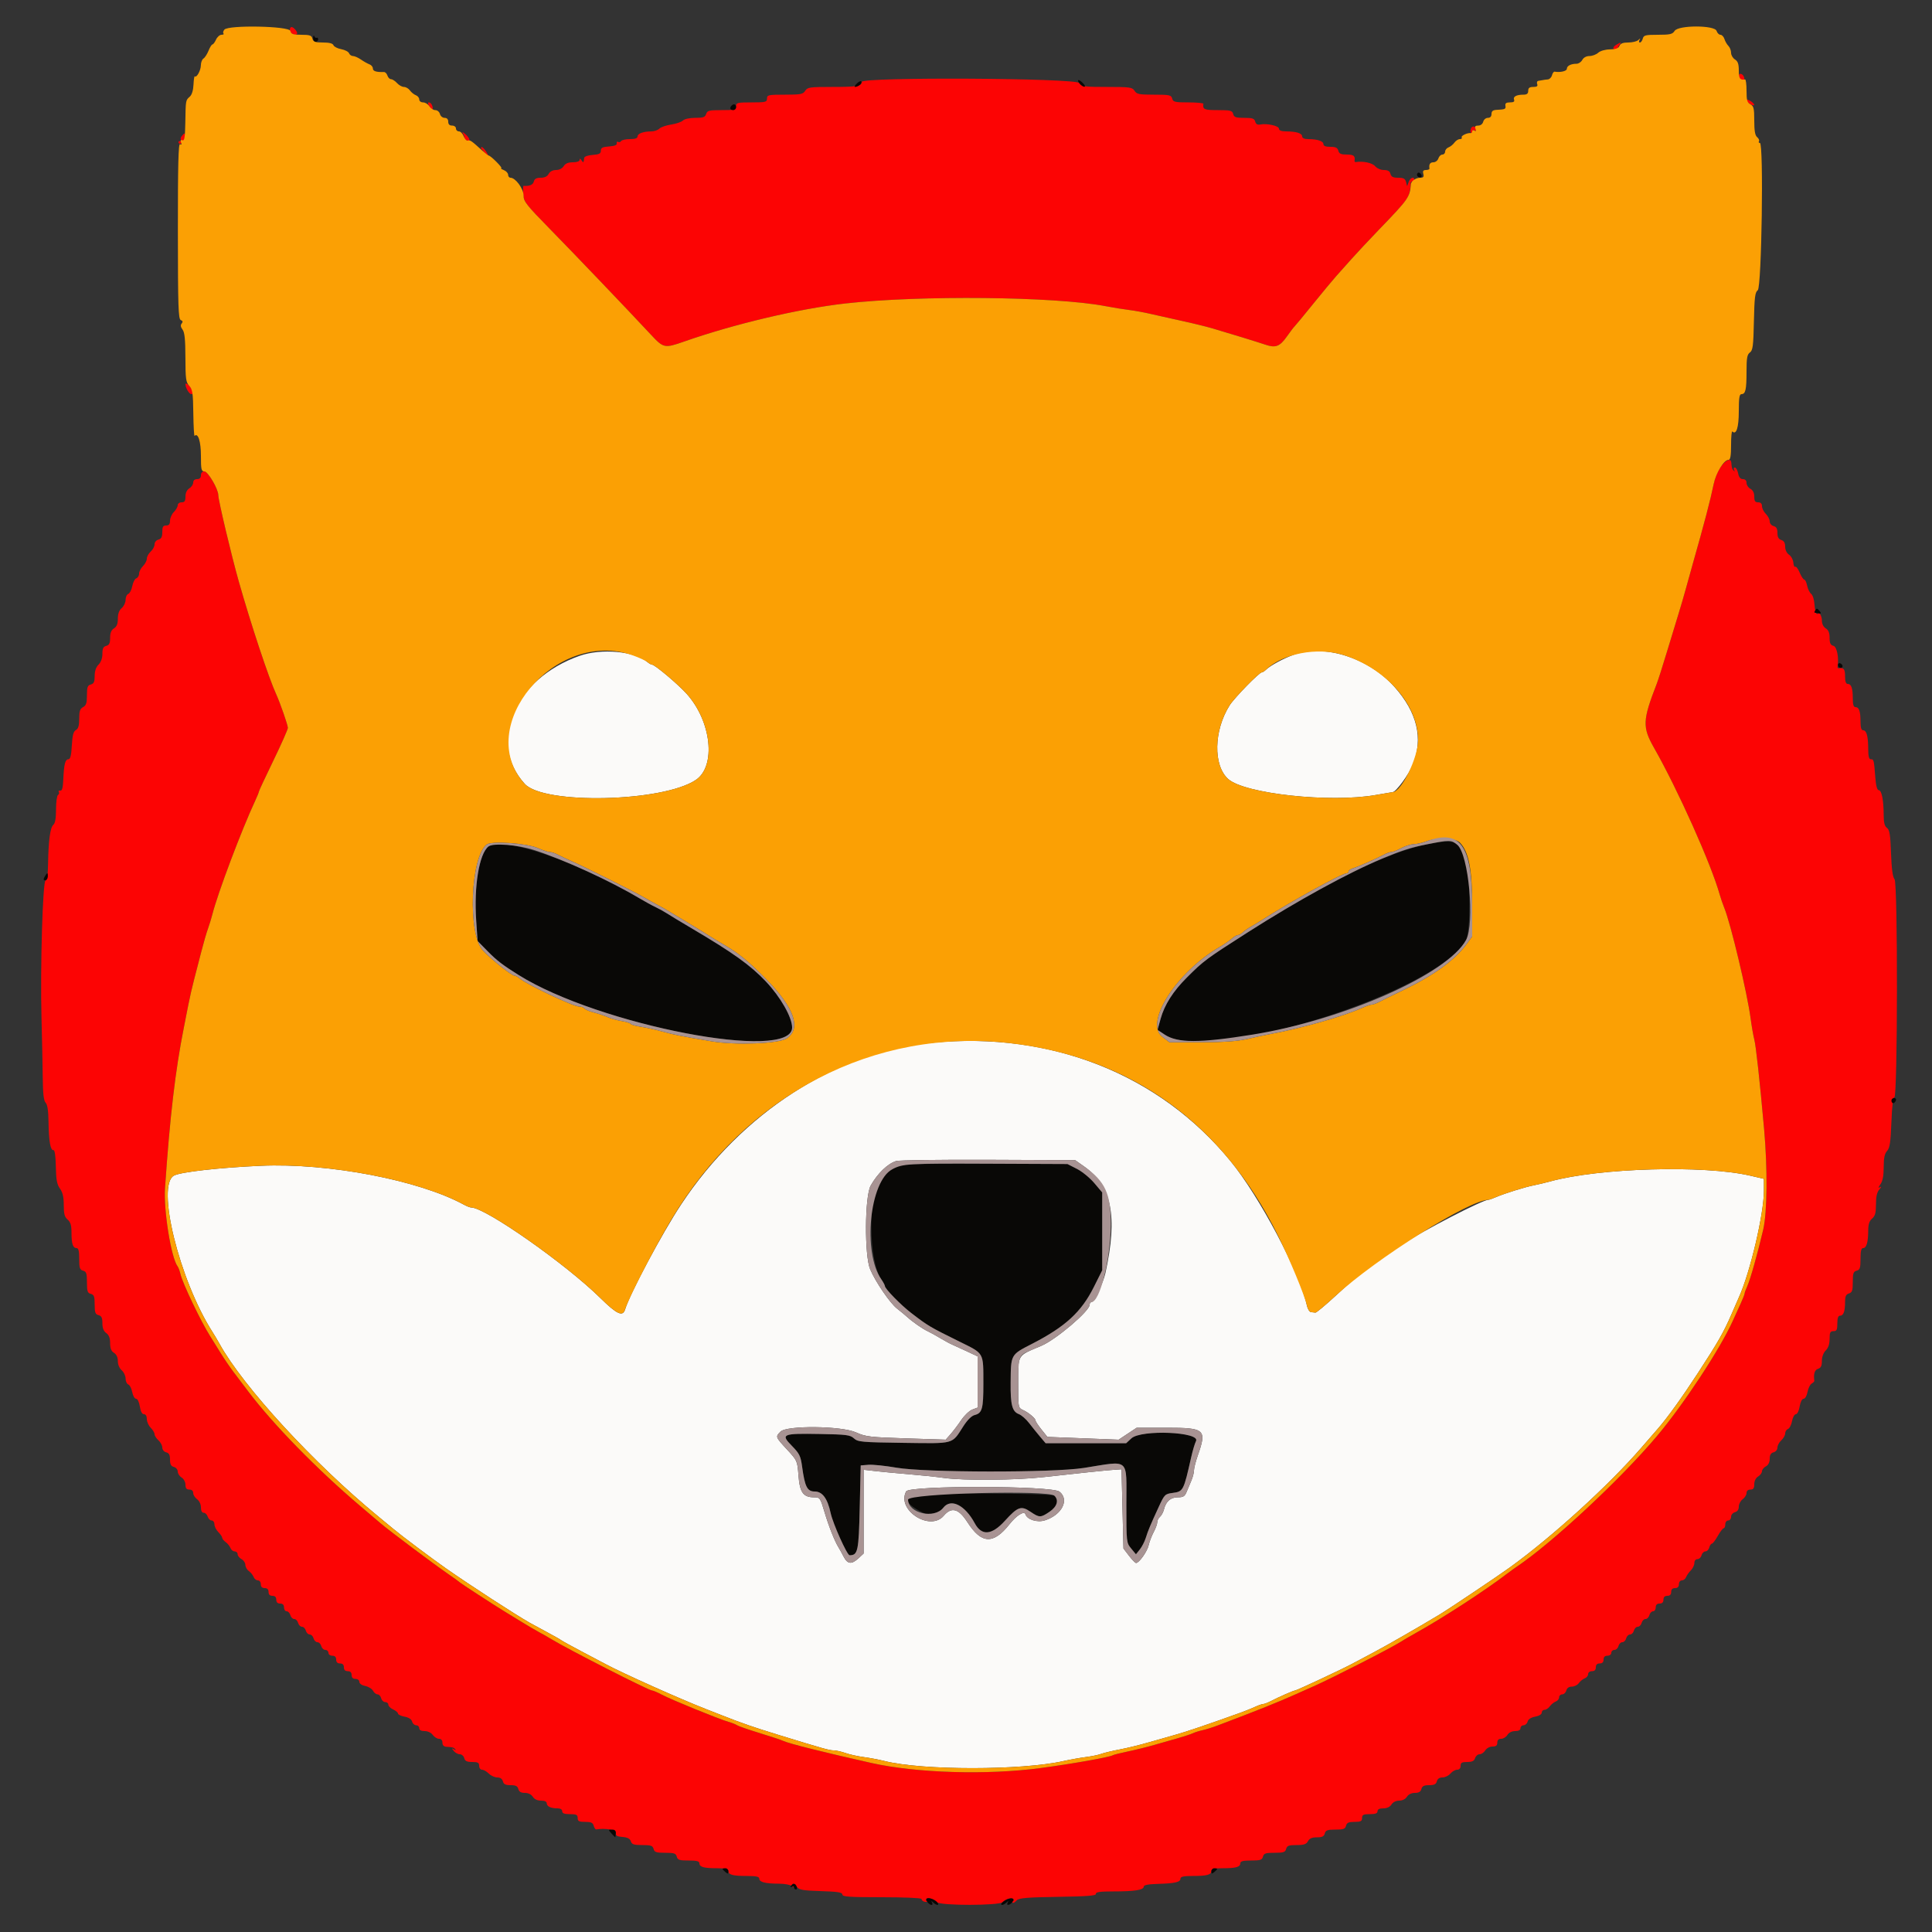 <svg id="svg" version="1.1" xmlns="http://www.w3.org/2000/svg" xmlns:xlink="http://www.w3.org/1999/xlink" width="400" height="400" viewBox="0, 0, 400,400"><rect x="0" y="0" width="400" height="400" fill="#333333" stroke="none"/><g id="svgg"><path id="path0" d="M60.000 6.213 C 60.000 6.857,61.065 7.469,61.474 7.059 C 61.759 6.774,60.855 5.600,60.351 5.600 C 60.158 5.600,60.000 5.876,60.000 6.213 M334.700 9.232 C 333.842 9.732,333.790 10.267,334.600 10.267 C 334.930 10.267,335.112 10.178,335.003 10.070 C 334.895 9.962,335.007 9.632,335.252 9.337 C 335.779 8.703,335.650 8.678,334.700 9.232 M360.000 15.724 C 360.000 16.049,360.283 16.423,360.629 16.556 C 361.068 16.724,361.219 16.596,361.129 16.132 C 360.965 15.285,360.000 14.937,360.000 15.724 M178.400 16.957 C 178.400 17.842,177.455 18.000,172.171 18.000 C 167.640 18.000,167.163 18.070,166.707 18.800 C 166.266 19.506,165.774 19.600,162.504 19.600 C 159.067 19.600,158.800 19.658,158.800 20.400 C 158.800 21.133,158.533 21.200,155.600 21.200 C 152.667 21.200,152.400 21.267,152.400 22.000 C 152.400 22.728,152.133 22.800,149.427 22.800 C 146.805 22.800,146.424 22.895,146.200 23.600 C 145.991 24.260,145.595 24.400,143.944 24.400 C 142.777 24.400,141.713 24.630,141.391 24.952 C 141.088 25.255,139.993 25.630,138.957 25.785 C 137.922 25.941,136.820 26.323,136.509 26.634 C 136.198 26.945,135.461 27.202,134.871 27.205 C 133.185 27.214,132.000 27.644,132.000 28.247 C 132.000 28.624,131.499 28.800,130.424 28.800 C 129.557 28.800,128.734 28.983,128.596 29.207 C 128.458 29.430,128.173 29.507,127.962 29.377 C 127.752 29.247,127.630 29.379,127.690 29.670 C 127.765 30.030,127.254 30.239,126.100 30.323 C 124.745 30.421,124.400 30.599,124.400 31.200 C 124.400 31.801,124.055 31.979,122.700 32.077 C 121.708 32.149,120.979 32.408,120.950 32.700 C 120.848 33.723,120.779 33.786,120.400 33.200 C 120.142 32.800,120.010 32.767,120.006 33.100 C 120.002 33.403,119.451 33.600,118.603 33.600 C 117.640 33.600,117.052 33.848,116.707 34.400 C 116.406 34.882,115.774 35.200,115.118 35.200 C 114.438 35.200,113.867 35.501,113.600 36.000 C 113.315 36.532,112.762 36.800,111.948 36.800 C 111.062 36.800,110.668 37.020,110.516 37.600 C 110.340 38.272,109.630 38.567,108.400 38.481 C 108.290 38.473,108.261 39.245,108.337 40.196 C 108.466 41.812,108.817 42.274,113.737 47.289 C 118.695 52.343,130.091 64.265,134.736 69.258 C 137.380 72.100,137.568 72.140,141.637 70.715 C 152.025 67.079,165.435 63.911,175.000 62.833 C 190.393 61.099,218.373 61.379,228.800 63.372 C 230.450 63.687,232.700 64.053,233.800 64.184 C 234.900 64.316,236.880 64.678,238.200 64.988 C 239.520 65.299,242.400 65.942,244.600 66.418 C 246.800 66.893,249.680 67.598,251.000 67.984 C 254.506 69.010,260.386 70.818,262.000 71.367 C 264.095 72.079,264.959 71.750,266.427 69.679 C 267.159 68.646,267.869 67.710,268.005 67.600 C 268.140 67.490,269.851 65.420,271.808 63.000 C 273.764 60.580,275.930 57.970,276.621 57.200 C 277.312 56.430,278.758 54.810,279.834 53.600 C 280.911 52.390,283.438 49.690,285.450 47.600 C 291.053 41.781,291.575 41.132,291.879 39.613 C 292.035 38.836,292.126 38.065,292.081 37.900 C 292.036 37.735,292.180 37.600,292.400 37.600 C 292.620 37.600,292.800 37.420,292.800 37.200 C 292.800 36.456,291.976 36.794,291.652 37.671 L 291.330 38.541 291.103 37.671 C 290.924 36.987,290.576 36.800,289.484 36.800 C 288.430 36.800,288.043 36.606,287.884 36.000 C 287.736 35.434,287.338 35.200,286.526 35.200 C 285.873 35.200,285.083 34.855,284.693 34.400 C 284.106 33.714,282.216 33.313,280.700 33.553 C 280.535 33.579,280.421 33.465,280.447 33.300 C 280.609 32.274,280.273 32.000,278.847 32.000 C 277.630 32.000,277.248 31.827,277.084 31.200 C 276.924 30.587,276.538 30.400,275.437 30.400 C 274.480 30.400,274.000 30.215,274.000 29.847 C 274.000 29.216,272.800 28.813,270.900 28.805 C 270.062 28.802,269.600 28.603,269.600 28.247 C 269.600 27.595,268.389 27.213,266.300 27.205 C 265.298 27.202,264.800 27.018,264.800 26.651 C 264.800 26.058,262.337 25.504,260.917 25.777 C 260.341 25.888,260.014 25.697,259.876 25.170 C 259.710 24.535,259.311 24.400,257.600 24.400 C 255.862 24.400,255.491 24.270,255.316 23.600 C 255.131 22.891,254.770 22.800,252.153 22.800 C 249.316 22.800,248.971 22.650,249.153 21.500 C 249.179 21.335,247.781 21.200,246.047 21.200 C 243.230 21.200,242.871 21.115,242.684 20.400 C 242.495 19.676,242.138 19.600,238.934 19.600 C 235.826 19.600,235.331 19.502,234.893 18.800 C 234.435 18.067,233.960 18.000,229.200 18.000 C 224.440 18.000,223.965 17.933,223.507 17.200 C 222.853 16.152,178.400 15.913,178.400 16.957 M361.600 20.783 C 361.600 20.997,361.960 21.365,362.400 21.600 C 362.840 21.835,363.200 21.885,363.200 21.710 C 363.200 21.535,362.840 21.168,362.400 20.893 C 361.957 20.616,361.600 20.567,361.600 20.783 M88.881 21.982 C 89.433 22.866,89.822 22.755,89.462 21.817 C 89.332 21.478,89.038 21.200,88.809 21.200 C 88.546 21.200,88.572 21.487,88.881 21.982 M304.548 26.592 C 304.412 26.945,304.413 27.347,304.551 27.484 C 304.688 27.621,304.800 27.513,304.800 27.243 C 304.800 26.973,304.980 26.864,305.200 27.000 C 305.420 27.136,305.600 27.067,305.600 26.847 C 305.600 26.128,304.800 25.934,304.548 26.592 M95.825 27.600 C 96.025 27.930,96.191 28.365,96.194 28.567 C 96.197 28.768,96.425 29.008,96.700 29.100 C 97.493 29.364,97.281 28.595,96.331 27.762 C 95.805 27.300,95.605 27.236,95.825 27.600 M37.652 28.137 C 37.407 28.432,37.325 28.792,37.470 28.937 C 37.615 29.082,37.513 29.200,37.243 29.200 C 36.973 29.200,36.865 29.381,37.002 29.603 C 37.341 30.151,38.267 29.193,38.267 28.295 C 38.267 27.459,38.224 27.448,37.652 28.137 M99.600 30.593 C 99.600 30.725,99.982 31.231,100.449 31.717 L 101.299 32.600 100.847 31.722 C 100.400 30.854,99.600 30.129,99.600 30.593 M38.400 79.551 C 38.400 80.297,39.172 81.600,39.614 81.600 C 40.245 81.600,40.055 80.826,39.200 79.908 C 38.748 79.423,38.400 79.268,38.400 79.551 M356.344 96.523 C 355.730 97.293,355.084 98.840,354.799 100.223 C 354.108 103.577,352.899 108.181,350.395 117.000 C 350.145 117.880,349.571 119.950,349.119 121.600 C 348.667 123.250,347.959 125.680,347.546 127.000 C 347.133 128.320,346.063 131.830,345.169 134.800 C 344.275 137.770,343.298 140.830,342.999 141.600 C 340.066 149.152,340.011 150.540,342.467 154.860 C 347.407 163.549,354.291 178.935,356.043 185.200 C 356.258 185.970,356.692 187.230,357.007 188.000 C 358.322 191.219,361.752 205.614,362.438 210.800 C 362.657 212.450,363.001 214.430,363.204 215.200 C 363.549 216.510,364.323 223.577,365.241 233.800 C 365.973 241.943,365.890 251.017,365.051 254.600 C 363.893 259.547,362.395 264.869,361.768 266.260 C 361.456 266.954,361.200 267.654,361.200 267.817 C 361.200 267.979,360.840 268.897,360.400 269.856 C 359.960 270.815,359.214 272.455,358.742 273.500 C 356.112 279.328,348.628 290.696,343.071 297.306 C 335.576 306.221,321.407 319.418,313.983 324.400 C 313.491 324.730,312.619 325.360,312.044 325.800 C 307.459 329.312,298.664 335.023,293.048 338.135 C 291.922 338.759,290.550 339.562,290.000 339.919 C 288.082 341.165,275.816 347.427,271.900 349.159 C 270.855 349.622,269.235 350.342,268.300 350.760 C 264.432 352.488,260.681 353.989,252.200 357.204 C 251.100 357.621,249.660 358.075,249.000 358.212 C 248.340 358.350,247.440 358.630,247.000 358.836 C 246.560 359.041,245.210 359.490,244.000 359.833 C 242.790 360.177,240.540 360.820,239.000 361.263 C 237.460 361.705,234.970 362.321,233.466 362.631 C 231.962 362.942,230.576 363.291,230.386 363.409 C 229.742 363.807,221.827 365.208,215.400 366.062 C 204.310 367.536,189.735 367.095,180.400 365.003 C 170.581 362.802,163.354 360.994,162.200 360.450 C 161.760 360.242,159.510 359.494,157.200 358.787 C 154.890 358.079,152.820 357.361,152.600 357.192 C 152.380 357.022,151.570 356.703,150.800 356.482 C 148.813 355.913,138.888 351.863,136.997 350.849 C 136.125 350.382,135.229 350.000,135.005 350.000 C 134.337 350.000,117.742 341.544,114.200 339.398 C 113.320 338.865,112.150 338.197,111.600 337.914 C 111.050 337.630,109.340 336.624,107.800 335.678 C 106.260 334.733,104.644 333.743,104.210 333.479 C 102.364 332.359,95.383 327.818,95.200 327.618 C 95.090 327.498,94.100 326.780,93.000 326.023 C 89.727 323.769,80.591 316.922,78.698 315.303 C 77.731 314.477,75.877 312.900,74.578 311.800 C 65.740 304.312,56.596 294.958,51.399 288.085 C 50.520 286.922,49.158 285.122,48.373 284.085 C 47.588 283.048,46.418 281.334,45.773 280.274 C 45.128 279.215,44.119 277.595,43.532 276.674 C 41.615 273.671,37.819 265.741,37.368 263.800 C 37.215 263.140,36.950 262.420,36.779 262.200 C 35.449 260.485,33.851 250.585,34.163 246.000 C 35.169 231.260,36.299 221.621,38.055 212.800 C 38.296 211.590,38.720 209.430,38.998 208.000 C 39.276 206.570,39.812 204.230,40.188 202.800 C 40.565 201.370,41.240 198.760,41.688 197.000 C 42.137 195.240,42.750 193.122,43.051 192.293 C 43.353 191.464,43.767 190.114,43.973 189.293 C 45.048 185.001,50.026 171.800,52.840 165.774 C 53.258 164.879,53.600 164.034,53.600 163.896 C 53.600 163.757,54.950 160.864,56.600 157.465 C 58.250 154.067,59.600 151.018,59.600 150.691 C 59.600 150.128,58.007 145.535,57.210 143.800 C 55.657 140.419,51.973 129.320,49.442 120.400 C 47.914 115.012,45.200 103.578,45.200 102.527 C 45.200 101.262,43.057 97.600,42.316 97.600 C 41.867 97.600,41.600 97.898,41.600 98.400 C 41.600 98.933,41.333 99.200,40.800 99.200 C 40.303 99.200,40.000 99.467,40.000 99.904 C 40.000 100.291,39.640 100.832,39.200 101.107 C 38.690 101.426,38.400 102.040,38.400 102.803 C 38.400 103.733,38.222 104.000,37.600 104.000 C 37.156 104.000,36.800 104.267,36.800 104.600 C 36.800 104.930,36.440 105.560,36.000 106.000 C 35.560 106.440,35.200 107.250,35.200 107.800 C 35.200 108.533,34.987 108.800,34.400 108.800 C 33.758 108.800,33.600 109.067,33.600 110.153 C 33.600 111.170,33.401 111.559,32.800 111.716 C 32.347 111.834,32.000 112.262,32.000 112.701 C 32.000 113.127,31.640 113.802,31.200 114.200 C 30.760 114.598,30.400 115.256,30.400 115.662 C 30.400 116.068,30.040 116.760,29.600 117.200 C 29.160 117.640,28.800 118.341,28.800 118.757 C 28.800 119.174,28.540 119.614,28.222 119.736 C 27.904 119.858,27.527 120.585,27.383 121.351 C 27.239 122.118,26.869 122.841,26.561 122.960 C 26.252 123.078,26.000 123.632,26.000 124.191 C 26.000 124.750,25.640 125.516,25.200 125.893 C 24.663 126.353,24.400 127.073,24.400 128.086 C 24.400 129.160,24.170 129.737,23.600 130.093 C 23.038 130.444,22.800 131.026,22.800 132.050 C 22.800 133.170,22.615 133.555,22.000 133.716 C 21.387 133.876,21.200 134.262,21.200 135.363 C 21.200 136.267,20.903 137.097,20.400 137.600 C 19.875 138.125,19.600 138.933,19.600 139.953 C 19.600 141.170,19.427 141.552,18.800 141.716 C 18.133 141.890,18.000 142.262,18.000 143.948 C 18.000 145.562,17.838 146.058,17.200 146.400 C 16.567 146.739,16.400 147.238,16.400 148.794 C 16.400 150.234,16.217 150.863,15.715 151.144 C 15.197 151.434,14.991 152.216,14.870 154.363 C 14.754 156.419,14.559 157.200,14.162 157.200 C 13.499 157.200,13.239 158.233,13.103 161.400 C 13.028 163.142,12.855 163.770,12.470 163.690 C 12.179 163.630,12.047 163.752,12.177 163.962 C 12.307 164.173,12.230 164.458,12.007 164.596 C 11.783 164.734,11.600 166.075,11.600 167.575 C 11.600 169.414,11.419 170.452,11.045 170.763 C 10.395 171.302,10.030 174.012,9.949 178.882 C 9.911 181.198,9.743 182.337,9.446 182.282 C 8.853 182.173,8.311 200.291,8.592 210.800 C 8.707 215.090,8.823 220.660,8.850 223.178 C 8.886 226.477,9.053 227.910,9.450 228.307 C 9.824 228.681,10.015 229.969,10.047 232.329 C 10.101 236.266,10.449 238.238,11.068 238.118 C 11.336 238.066,11.517 239.315,11.559 241.518 C 11.613 244.273,11.791 245.226,12.413 246.084 C 12.981 246.866,13.200 247.815,13.200 249.495 C 13.200 251.327,13.370 251.968,14.000 252.507 C 14.599 253.020,14.800 253.687,14.800 255.163 C 14.800 257.508,15.087 258.400,15.843 258.400 C 16.253 258.400,16.400 258.992,16.400 260.637 C 16.400 262.538,16.520 262.906,17.200 263.084 C 17.877 263.261,18.000 263.630,18.000 265.484 C 18.000 267.338,18.123 267.707,18.800 267.884 C 19.465 268.058,19.600 268.430,19.600 270.084 C 19.600 271.738,19.735 272.110,20.400 272.284 C 21.016 272.445,21.200 272.830,21.200 273.958 C 21.200 274.965,21.451 275.604,22.000 276.000 C 22.557 276.401,22.800 277.035,22.800 278.085 C 22.800 279.160,23.030 279.737,23.600 280.093 C 24.115 280.414,24.400 281.026,24.400 281.807 C 24.400 282.527,24.726 283.301,25.200 283.707 C 25.640 284.084,26.000 284.850,26.000 285.409 C 26.000 285.968,26.252 286.522,26.561 286.640 C 26.869 286.759,27.237 287.473,27.379 288.228 C 27.520 288.982,27.875 289.600,28.167 289.600 C 28.477 289.600,28.804 290.266,28.954 291.200 C 29.119 292.235,29.420 292.800,29.805 292.800 C 30.173 292.800,30.400 293.181,30.400 293.800 C 30.400 294.350,30.760 295.160,31.200 295.600 C 31.640 296.040,32.000 296.642,32.000 296.938 C 32.000 297.234,32.360 297.802,32.800 298.200 C 33.240 298.598,33.600 299.273,33.600 299.699 C 33.600 300.138,33.947 300.566,34.400 300.684 C 34.994 300.839,35.200 301.230,35.200 302.200 C 35.200 303.170,35.406 303.561,36.000 303.716 C 36.440 303.831,36.800 304.259,36.800 304.666 C 36.800 305.074,37.160 305.632,37.600 305.907 C 38.052 306.190,38.400 306.840,38.400 307.403 C 38.400 308.133,38.614 308.400,39.200 308.400 C 39.700 308.400,40.000 308.667,40.000 309.112 C 40.000 309.503,40.360 310.083,40.800 310.400 C 41.270 310.739,41.600 311.435,41.600 312.088 C 41.600 312.787,41.813 313.200,42.173 313.200 C 42.488 313.200,42.860 313.560,43.000 314.000 C 43.140 314.440,43.512 314.800,43.827 314.800 C 44.142 314.800,44.400 315.160,44.400 315.600 C 44.400 316.040,44.760 316.760,45.200 317.200 C 45.640 317.640,46.000 318.170,46.000 318.377 C 46.000 318.585,46.327 318.990,46.726 319.277 C 47.126 319.565,47.570 320.115,47.714 320.500 C 47.857 320.885,48.251 321.200,48.587 321.200 C 48.924 321.200,49.200 321.464,49.200 321.786 C 49.200 322.108,49.560 322.565,50.000 322.800 C 50.440 323.035,50.800 323.572,50.800 323.991 C 50.800 324.411,51.127 324.990,51.526 325.277 C 51.926 325.565,52.370 326.115,52.514 326.500 C 52.657 326.885,53.051 327.200,53.387 327.200 C 53.733 327.200,54.000 327.548,54.000 328.000 C 54.000 328.533,54.267 328.800,54.800 328.800 C 55.333 328.800,55.600 329.067,55.600 329.600 C 55.600 330.133,55.867 330.400,56.400 330.400 C 56.933 330.400,57.200 330.667,57.200 331.200 C 57.200 331.733,57.467 332.000,58.000 332.000 C 58.533 332.000,58.800 332.267,58.800 332.800 C 58.800 333.240,59.049 333.600,59.353 333.600 C 59.658 333.600,60.001 333.960,60.116 334.400 C 60.231 334.840,60.591 335.200,60.916 335.200 C 61.241 335.200,61.601 335.560,61.716 336.000 C 61.831 336.440,62.191 336.800,62.516 336.800 C 62.841 336.800,63.201 337.160,63.316 337.600 C 63.431 338.040,63.791 338.400,64.116 338.400 C 64.441 338.400,64.801 338.760,64.916 339.200 C 65.031 339.640,65.391 340.000,65.716 340.000 C 66.041 340.000,66.401 340.360,66.516 340.800 C 66.631 341.240,67.012 341.600,67.363 341.600 C 67.713 341.600,68.000 341.870,68.000 342.200 C 68.000 342.533,68.356 342.800,68.800 342.800 C 69.333 342.800,69.600 343.067,69.600 343.600 C 69.600 344.133,69.867 344.400,70.400 344.400 C 70.933 344.400,71.200 344.667,71.200 345.200 C 71.200 345.733,71.467 346.000,72.000 346.000 C 72.533 346.000,72.800 346.267,72.800 346.800 C 72.800 347.333,73.067 347.600,73.600 347.600 C 74.050 347.600,74.400 347.867,74.400 348.210 C 74.400 348.569,74.899 348.920,75.614 349.063 C 76.282 349.196,77.008 349.642,77.228 350.053 C 77.448 350.464,77.871 350.800,78.167 350.800 C 78.464 350.800,78.801 351.160,78.916 351.600 C 79.031 352.040,79.412 352.400,79.763 352.400 C 80.113 352.400,80.400 352.641,80.400 352.936 C 80.400 353.230,80.850 353.677,81.400 353.927 C 81.950 354.178,82.400 354.559,82.400 354.773 C 82.400 354.988,83.013 355.279,83.763 355.419 C 84.632 355.582,85.199 355.952,85.326 356.438 C 85.435 356.857,85.812 357.200,86.163 357.200 C 86.513 357.200,86.800 357.470,86.800 357.800 C 86.800 358.189,87.190 358.400,87.912 358.400 C 88.565 358.400,89.261 358.730,89.600 359.200 C 89.917 359.640,90.497 360.000,90.888 360.000 C 91.333 360.000,91.600 360.300,91.600 360.800 C 91.600 361.317,91.883 361.618,92.400 361.650 C 93.730 361.733,93.920 361.785,94.267 362.164 C 94.465 362.381,94.358 362.391,94.000 362.187 C 93.483 361.893,93.476 361.940,93.949 362.523 C 94.251 362.895,94.815 363.200,95.202 363.200 C 95.590 363.200,96.001 363.560,96.116 364.000 C 96.276 364.613,96.662 364.800,97.763 364.800 C 98.933 364.800,99.200 364.948,99.200 365.600 C 99.200 366.044,99.467 366.400,99.800 366.400 C 100.130 366.400,100.760 366.760,101.200 367.200 C 101.640 367.640,102.429 368.000,102.953 368.000 C 103.570 368.000,103.981 368.282,104.116 368.800 C 104.275 369.406,104.662 369.600,105.716 369.600 C 106.770 369.600,107.157 369.794,107.316 370.400 C 107.463 370.964,107.862 371.200,108.666 371.200 C 109.374 371.200,109.997 371.504,110.307 372.000 C 110.626 372.510,111.240 372.800,112.003 372.800 C 112.760 372.800,113.200 373.005,113.200 373.357 C 113.200 374.002,114.052 374.400,115.433 374.400 C 116.026 374.400,116.400 374.632,116.400 375.000 C 116.400 375.433,116.844 375.600,118.000 375.600 C 119.333 375.600,119.600 375.733,119.600 376.400 C 119.600 377.063,119.867 377.200,121.153 377.200 C 122.378 377.200,122.752 377.372,122.919 378.011 C 123.036 378.458,123.282 378.796,123.466 378.764 C 125.293 378.443,127.624 378.866,127.518 379.500 C 127.426 380.045,127.728 380.227,128.880 380.323 C 129.928 380.410,130.433 380.673,130.607 381.223 C 130.811 381.864,131.226 382.000,132.980 382.000 C 134.770 382.000,135.140 382.127,135.316 382.800 C 135.493 383.477,135.862 383.600,137.716 383.600 C 139.570 383.600,139.939 383.723,140.116 384.400 C 140.294 385.080,140.662 385.200,142.563 385.200 C 144.208 385.200,144.800 385.347,144.800 385.757 C 144.800 386.541,145.703 386.800,148.433 386.800 C 150.189 386.800,150.800 386.944,150.800 387.357 C 150.800 388.153,151.708 388.400,154.633 388.400 C 156.552 388.400,157.200 388.540,157.200 388.953 C 157.200 389.666,158.444 389.988,161.220 389.995 C 162.441 389.998,163.682 390.225,163.979 390.500 C 164.410 390.900,164.461 390.900,164.235 390.500 C 163.807 389.741,164.440 389.902,165.023 390.700 C 165.445 391.278,166.308 391.424,169.967 391.535 C 173.453 391.642,174.400 391.791,174.400 392.235 C 174.400 392.703,175.806 392.800,182.600 392.800 C 187.145 392.800,190.800 392.959,190.800 393.157 C 190.800 393.724,191.946 394.011,192.249 393.521 C 192.427 393.233,192.339 393.190,192.000 393.400 C 191.661 393.610,191.573 393.567,191.751 393.279 C 192.055 392.788,193.070 393.041,194.011 393.842 C 194.860 394.566,206.736 394.552,207.600 393.826 C 208.538 393.038,209.548 392.792,209.849 393.279 C 210.027 393.567,209.939 393.610,209.600 393.400 C 209.254 393.186,209.173 393.233,209.362 393.538 C 209.727 394.130,209.823 394.120,210.522 393.421 C 210.980 392.962,212.765 392.816,219.051 392.721 C 225.146 392.628,226.977 392.483,226.900 392.100 C 226.826 391.728,227.763 391.600,230.550 391.600 C 234.900 391.600,236.800 391.299,236.800 390.611 C 236.800 390.277,237.725 390.095,239.700 390.040 C 243.266 389.940,244.400 389.678,244.400 388.957 C 244.400 388.539,245.041 388.400,246.967 388.400 C 249.892 388.400,250.800 388.153,250.800 387.357 C 250.800 386.944,251.411 386.800,253.167 386.800 C 255.897 386.800,256.800 386.541,256.800 385.757 C 256.800 385.347,257.392 385.200,259.037 385.200 C 260.938 385.200,261.306 385.080,261.484 384.400 C 261.661 383.723,262.030 383.600,263.884 383.600 C 265.738 383.600,266.107 383.477,266.284 382.800 C 266.457 382.139,266.830 382.000,268.433 382.000 C 269.962 382.000,270.462 381.831,270.800 381.200 C 271.105 380.630,271.638 380.400,272.652 380.400 C 273.738 380.400,274.124 380.211,274.284 379.600 C 274.458 378.935,274.830 378.800,276.484 378.800 C 278.138 378.800,278.510 378.665,278.684 378.000 C 278.848 377.373,279.230 377.200,280.447 377.200 C 281.733 377.200,282.000 377.063,282.000 376.400 C 282.000 375.733,282.267 375.600,283.600 375.600 C 284.756 375.600,285.200 375.433,285.200 375.000 C 285.200 374.600,285.600 374.400,286.397 374.400 C 287.160 374.400,287.774 374.110,288.093 373.600 C 288.396 373.115,289.026 372.800,289.693 372.800 C 290.360 372.800,290.990 372.485,291.293 372.000 C 291.603 371.504,292.226 371.200,292.934 371.200 C 293.738 371.200,294.137 370.964,294.284 370.400 C 294.443 369.794,294.830 369.600,295.884 369.600 C 296.938 369.600,297.325 369.406,297.484 368.800 C 297.620 368.281,298.030 368.000,298.651 368.000 C 299.177 368.000,299.916 367.640,300.293 367.200 C 300.670 366.760,301.298 366.400,301.689 366.400 C 302.133 366.400,302.400 366.100,302.400 365.600 C 302.400 364.955,302.667 364.800,303.773 364.800 C 304.795 364.800,305.211 364.595,305.400 364.000 C 305.540 363.560,305.958 363.200,306.331 363.200 C 306.703 363.200,307.232 362.840,307.507 362.400 C 307.790 361.948,308.440 361.600,309.003 361.600 C 309.733 361.600,310.000 361.386,310.000 360.800 C 310.000 360.268,310.267 360.000,310.797 360.000 C 311.235 360.000,311.818 359.640,312.093 359.200 C 312.396 358.714,313.026 358.400,313.696 358.400 C 314.411 358.400,314.800 358.188,314.800 357.800 C 314.800 357.470,315.087 357.200,315.437 357.200 C 315.788 357.200,316.165 356.857,316.274 356.438 C 316.401 355.952,316.968 355.582,317.837 355.419 C 318.646 355.268,319.200 354.927,319.200 354.582 C 319.200 354.262,319.460 354.000,319.777 354.000 C 320.095 354.000,320.590 353.673,320.877 353.274 C 321.165 352.874,321.715 352.430,322.100 352.286 C 322.485 352.143,322.800 351.749,322.800 351.413 C 322.800 351.076,323.087 350.800,323.437 350.800 C 323.788 350.800,324.169 350.440,324.284 350.000 C 324.418 349.489,324.830 349.200,325.424 349.200 C 325.936 349.200,326.590 348.873,326.877 348.474 C 327.165 348.074,327.715 347.630,328.100 347.486 C 328.485 347.343,328.800 346.949,328.800 346.613 C 328.800 346.267,329.148 346.000,329.600 346.000 C 330.133 346.000,330.400 345.733,330.400 345.200 C 330.400 344.667,330.667 344.400,331.200 344.400 C 331.733 344.400,332.000 344.133,332.000 343.600 C 332.000 343.067,332.267 342.800,332.800 342.800 C 333.244 342.800,333.600 342.533,333.600 342.200 C 333.600 341.870,333.887 341.600,334.237 341.600 C 334.588 341.600,334.969 341.240,335.084 340.800 C 335.199 340.360,335.559 340.000,335.884 340.000 C 336.209 340.000,336.569 339.640,336.684 339.200 C 336.799 338.760,337.159 338.400,337.484 338.400 C 337.809 338.400,338.169 338.040,338.284 337.600 C 338.399 337.160,338.759 336.800,339.084 336.800 C 339.409 336.800,339.769 336.440,339.884 336.000 C 339.999 335.560,340.359 335.200,340.684 335.200 C 341.009 335.200,341.369 334.840,341.484 334.400 C 341.599 333.960,341.942 333.600,342.247 333.600 C 342.551 333.600,342.800 333.240,342.800 332.800 C 342.800 332.267,343.067 332.000,343.600 332.000 C 344.133 332.000,344.400 331.733,344.400 331.200 C 344.400 330.667,344.667 330.400,345.200 330.400 C 345.733 330.400,346.000 330.133,346.000 329.600 C 346.000 329.067,346.267 328.800,346.800 328.800 C 347.333 328.800,347.600 328.533,347.600 328.000 C 347.600 327.548,347.867 327.200,348.213 327.200 C 348.549 327.200,348.941 326.899,349.082 326.531 C 349.223 326.162,349.668 325.532,350.069 325.131 C 350.471 324.729,350.800 324.040,350.800 323.600 C 350.800 323.135,351.067 322.800,351.437 322.800 C 351.788 322.800,352.169 322.440,352.284 322.000 C 352.399 321.560,352.759 321.200,353.084 321.200 C 353.409 321.200,353.769 320.840,353.884 320.400 C 353.999 319.960,354.241 319.600,354.421 319.600 C 354.601 319.600,355.153 318.880,355.648 318.000 C 356.143 317.120,356.694 316.400,356.874 316.400 C 357.053 316.400,357.200 316.040,357.200 315.600 C 357.200 315.156,357.467 314.800,357.800 314.800 C 358.130 314.800,358.400 314.461,358.400 314.047 C 358.400 313.630,358.757 313.200,359.200 313.084 C 359.716 312.949,360.000 312.538,360.000 311.926 C 360.000 311.404,360.360 310.717,360.800 310.400 C 361.240 310.083,361.600 309.503,361.600 309.112 C 361.600 308.667,361.900 308.400,362.400 308.400 C 363.007 308.400,363.200 308.133,363.200 307.296 C 363.200 306.626,363.514 305.996,364.000 305.693 C 364.440 305.418,364.800 304.931,364.800 304.611 C 364.800 304.290,365.160 303.835,365.600 303.600 C 366.113 303.326,366.400 302.762,366.400 302.033 C 366.400 301.230,366.636 300.832,367.200 300.684 C 367.653 300.566,368.000 300.138,368.000 299.699 C 368.000 299.273,368.360 298.598,368.800 298.200 C 369.240 297.802,369.600 297.163,369.600 296.781 C 369.600 296.398,369.860 295.986,370.178 295.864 C 370.496 295.742,370.876 295.003,371.022 294.221 C 371.169 293.439,371.523 292.800,371.809 292.800 C 372.105 292.800,372.447 292.108,372.600 291.200 C 372.761 290.246,373.091 289.600,373.417 289.600 C 373.726 289.600,374.079 288.988,374.227 288.194 C 374.372 287.421,374.757 286.640,375.081 286.458 C 375.406 286.277,375.656 286.009,375.636 285.864 C 375.444 284.450,375.701 283.622,376.400 283.400 C 376.995 283.211,377.200 282.795,377.200 281.773 C 377.200 280.933,377.511 280.089,378.000 279.600 C 378.533 279.067,378.800 278.267,378.800 277.200 C 378.800 275.867,378.933 275.600,379.600 275.600 C 380.267 275.600,380.400 275.333,380.400 274.000 C 380.400 272.899,380.574 272.400,380.957 272.400 C 381.674 272.400,382.000 271.523,382.000 269.594 C 382.000 268.405,382.182 267.996,382.800 267.800 C 383.468 267.588,383.600 267.195,383.600 265.420 C 383.600 263.630,383.727 263.260,384.400 263.084 C 385.080 262.906,385.200 262.538,385.200 260.637 C 385.200 258.999,385.348 258.400,385.753 258.400 C 386.434 258.400,386.787 257.173,386.795 254.789 C 386.798 253.477,387.021 252.789,387.600 252.293 C 388.226 251.757,388.400 251.113,388.400 249.335 C 388.400 247.743,388.609 246.824,389.100 246.263 C 389.530 245.772,389.580 245.592,389.231 245.798 C 388.814 246.043,388.841 245.877,389.331 245.177 C 389.788 244.524,390.000 243.406,390.000 241.642 C 390.000 239.749,390.186 238.858,390.699 238.291 C 391.264 237.666,391.436 236.510,391.599 232.259 C 391.725 228.950,391.948 227.074,392.200 227.200 C 392.894 227.547,392.942 182.824,392.248 182.035 C 391.862 181.596,391.637 179.936,391.517 176.647 C 391.377 172.792,391.218 171.802,390.672 171.403 C 390.188 171.049,389.999 170.310,389.996 168.756 C 389.989 165.687,389.579 163.600,388.982 163.600 C 388.635 163.600,388.400 162.722,388.258 160.900 C 387.978 157.310,387.951 157.200,387.333 157.200 C 386.957 157.200,386.798 156.581,386.795 155.100 C 386.788 152.439,386.457 151.200,385.753 151.200 C 385.366 151.200,385.200 150.671,385.200 149.433 C 385.200 147.286,384.896 146.400,384.157 146.400 C 383.765 146.400,383.600 145.877,383.600 144.633 C 383.600 142.486,383.296 141.600,382.557 141.600 C 382.174 141.600,382.000 141.101,382.000 140.000 C 382.000 138.527,381.733 138.189,380.700 138.353 C 380.535 138.379,380.421 138.265,380.447 138.100 C 380.754 136.156,380.319 133.904,379.600 133.716 C 378.985 133.555,378.800 133.170,378.800 132.050 C 378.800 131.026,378.562 130.444,378.000 130.093 C 377.502 129.782,377.200 129.160,377.200 128.446 C 377.200 127.814,376.895 127.051,376.523 126.749 C 375.947 126.281,375.897 126.283,376.185 126.762 C 376.389 127.100,376.372 127.230,376.142 127.087 C 375.931 126.958,375.717 126.075,375.665 125.126 C 375.613 124.177,375.308 123.201,374.987 122.957 C 374.666 122.713,374.290 121.948,374.151 121.257 C 374.013 120.566,373.745 120.000,373.555 120.000 C 373.366 120.000,372.942 119.357,372.614 118.571 C 372.285 117.785,371.871 117.232,371.693 117.342 C 371.515 117.452,371.333 117.060,371.288 116.471 C 371.243 115.882,370.845 115.153,370.403 114.851 C 369.920 114.521,369.600 113.855,369.600 113.178 C 369.600 112.405,369.350 111.975,368.800 111.800 C 368.232 111.620,368.000 111.195,368.000 110.336 C 368.000 109.462,367.778 109.067,367.200 108.916 C 366.757 108.800,366.400 108.370,366.400 107.953 C 366.400 107.539,366.040 106.840,365.600 106.400 C 365.160 105.960,364.800 105.240,364.800 104.800 C 364.800 104.267,364.533 104.000,364.000 104.000 C 363.380 104.000,363.200 103.733,363.200 102.814 C 363.200 102.038,362.924 101.480,362.400 101.200 C 361.960 100.965,361.600 100.418,361.600 99.986 C 361.600 99.484,361.329 99.200,360.850 99.200 C 360.337 99.200,360.024 98.821,359.860 98.000 C 359.728 97.340,359.425 96.800,359.186 96.800 C 358.948 96.800,358.882 97.025,359.041 97.300 C 359.208 97.590,359.176 97.660,358.964 97.467 C 358.603 97.136,358.546 96.953,358.450 95.800 C 358.367 94.809,357.465 95.119,356.344 96.523 " stroke="none" fill="#fc0404" fill-rule="evenodd"></path><path id="path1" d="M120.000 135.778 C 106.479 140.532,100.828 153.736,108.648 162.299 C 112.614 166.640,137.290 166.057,144.085 161.462 C 148.293 158.615,147.303 149.360,142.179 143.661 C 140.356 141.633,135.562 137.600,134.975 137.600 C 134.803 137.600,134.379 137.360,134.031 137.066 C 131.367 134.815,124.525 134.187,120.000 135.778 M267.800 135.577 C 265.708 136.328,262.974 137.813,262.071 138.688 C 261.781 138.969,261.411 139.200,261.250 139.200 C 260.714 139.200,255.556 144.486,254.574 146.042 C 251.284 151.253,251.148 158.473,254.285 161.292 C 257.676 164.337,275.391 166.257,284.800 164.600 C 286.670 164.271,288.252 164.001,288.316 164.001 C 289.017 163.997,291.699 160.340,292.539 158.242 C 294.694 152.858,293.410 147.488,288.704 142.208 C 283.332 136.181,274.192 133.281,267.800 135.577 M193.000 215.889 C 173.056 217.813,153.602 230.350,141.001 249.400 C 137.108 255.285,130.412 267.832,129.419 271.100 C 128.942 272.674,127.714 272.109,124.302 268.747 C 117.106 261.658,100.475 250.000,97.557 250.000 C 97.319 250.000,96.646 249.739,96.062 249.421 C 86.751 244.339,67.980 240.742,54.000 241.360 C 45.486 241.737,37.475 242.637,36.039 243.380 C 32.276 245.326,37.117 265.020,44.009 275.800 C 44.430 276.460,45.073 277.540,45.437 278.200 C 50.338 287.101,64.982 303.021,78.400 314.037 C 79.830 315.211,81.220 316.358,81.490 316.586 C 83.065 317.917,89.432 322.692,92.400 324.767 C 97.332 328.214,106.653 334.265,109.683 335.985 C 110.279 336.323,111.899 337.203,113.283 337.940 C 114.668 338.677,115.980 339.421,116.200 339.594 C 116.420 339.766,118.310 340.808,120.400 341.909 C 122.490 343.010,124.740 344.199,125.400 344.551 C 129.058 346.503,140.764 351.743,146.200 353.862 C 147.080 354.205,148.610 354.804,149.600 355.194 C 153.601 356.771,156.037 357.614,161.000 359.139 C 170.428 362.036,171.726 362.400,172.617 362.400 C 173.102 362.400,174.201 362.647,175.058 362.950 C 175.915 363.252,177.603 363.627,178.808 363.783 C 180.014 363.939,181.990 364.314,183.200 364.616 C 190.998 366.563,211.478 366.560,220.174 364.610 C 221.508 364.311,223.590 363.939,224.800 363.783 C 226.010 363.628,227.450 363.330,228.000 363.122 C 228.550 362.913,230.260 362.503,231.800 362.211 C 233.340 361.918,235.950 361.284,237.600 360.801 C 239.250 360.319,241.770 359.603,243.200 359.211 C 245.442 358.596,249.753 357.138,256.800 354.610 C 257.790 354.255,259.167 353.702,259.860 353.382 C 260.554 353.062,261.304 352.800,261.528 352.800 C 261.752 352.800,262.445 352.539,263.068 352.220 C 264.878 351.292,267.827 350.000,268.136 350.000 C 268.434 350.000,277.736 345.655,279.800 344.552 C 280.460 344.199,282.474 343.131,284.275 342.178 C 287.107 340.679,293.393 337.073,298.000 334.306 C 299.892 333.169,310.113 326.318,312.600 324.520 C 321.380 318.171,333.027 307.576,339.743 299.827 C 340.874 298.522,342.439 296.722,343.220 295.827 C 345.160 293.605,348.175 289.421,351.455 284.397 C 355.682 277.924,356.869 275.845,358.532 272.000 C 359.150 270.570,359.819 269.040,360.018 268.600 C 362.361 263.418,365.194 251.350,365.198 246.532 L 365.200 244.064 362.300 243.395 C 352.715 241.185,331.133 241.807,321.000 244.586 C 319.900 244.887,318.370 245.254,317.600 245.399 C 315.850 245.731,311.413 247.112,309.740 247.847 C 309.046 248.151,308.346 248.400,308.183 248.400 C 306.966 248.400,294.551 254.825,290.303 257.654 C 282.989 262.523,281.658 263.550,276.529 268.276 C 274.426 270.214,272.546 271.782,272.352 271.760 C 272.158 271.738,271.744 271.693,271.432 271.660 C 271.119 271.627,270.737 271.015,270.582 270.300 C 269.108 263.492,260.762 247.708,254.773 240.400 C 240.041 222.424,217.592 213.516,193.000 215.889 M224.400 241.466 C 230.199 245.545,231.454 251.779,228.856 263.606 C 228.415 265.613,226.478 269.600,225.943 269.600 C 225.754 269.600,225.600 269.839,225.600 270.130 C 225.600 271.425,218.654 277.334,215.610 278.629 C 210.464 280.818,210.813 280.222,210.805 286.836 C 210.800 291.355,210.824 291.483,211.769 291.913 C 212.958 292.455,214.400 293.660,214.400 294.112 C 214.400 294.296,214.951 295.133,215.625 295.971 L 216.850 297.496 224.226 297.785 L 231.601 298.074 233.469 296.837 L 235.337 295.600 241.589 295.600 C 249.475 295.600,249.879 295.959,248.000 301.304 C 247.560 302.556,247.200 303.962,247.200 304.430 C 247.200 304.897,246.955 305.846,246.656 306.540 C 246.357 307.233,245.911 308.295,245.665 308.900 C 245.301 309.794,244.964 310.000,243.871 310.000 C 242.367 310.000,241.404 310.831,240.992 312.484 C 240.843 313.080,240.469 313.777,240.161 314.033 C 239.852 314.289,239.600 314.794,239.600 315.155 C 239.600 315.516,239.264 316.439,238.853 317.206 C 238.443 317.973,237.977 319.189,237.819 319.910 C 237.538 321.193,235.837 323.600,235.212 323.600 C 235.038 323.600,234.379 322.925,233.747 322.100 L 232.600 320.600 232.400 312.400 L 232.200 304.200 231.000 304.273 C 229.451 304.368,222.801 305.057,216.187 305.808 C 210.287 306.478,199.590 306.568,195.400 305.983 C 193.860 305.768,190.620 305.428,188.200 305.229 C 185.780 305.029,182.675 304.737,181.300 304.581 L 178.800 304.297 178.800 312.967 L 178.800 321.638 177.742 322.619 C 176.316 323.941,175.479 323.854,174.677 322.300 C 174.307 321.585,173.835 320.730,173.627 320.400 C 172.824 319.125,171.609 316.070,170.724 313.103 C 169.827 310.095,169.764 310.006,168.544 310.003 C 166.302 309.998,165.583 308.996,165.320 305.509 C 165.088 302.451,165.067 302.402,162.952 300.112 C 160.521 297.478,160.521 297.479,161.600 296.400 C 162.918 295.082,174.227 295.204,177.252 296.570 C 179.217 297.457,180.098 297.562,187.600 297.804 L 195.800 298.068 196.804 296.934 C 197.356 296.310,198.346 295.003,199.004 294.029 C 199.662 293.055,200.695 292.071,201.300 291.842 L 202.400 291.425 202.400 286.124 L 202.400 280.823 200.300 279.835 C 199.145 279.291,197.750 278.652,197.200 278.414 C 196.650 278.176,195.480 277.545,194.600 277.011 C 193.720 276.478,192.592 275.855,192.094 275.628 C 191.039 275.147,188.983 273.720,187.815 272.659 C 187.367 272.252,186.430 271.477,185.732 270.937 C 184.287 269.817,181.305 265.464,180.167 262.813 C 178.951 259.980,179.027 247.660,180.273 245.456 C 181.693 242.945,183.789 240.922,185.528 240.384 C 186.118 240.202,194.700 240.086,204.600 240.127 L 222.600 240.200 224.400 241.466 M219.346 308.829 C 221.465 310.496,219.863 313.647,216.324 314.775 C 214.752 315.277,212.676 314.623,212.302 313.508 C 212.045 312.744,210.457 313.739,209.000 315.577 C 205.655 319.798,203.199 319.677,200.294 315.148 C 198.485 312.328,197.003 311.923,195.400 313.810 C 192.559 317.155,185.554 312.623,187.614 308.774 C 188.282 307.525,217.754 307.576,219.346 308.829 " stroke="none" fill="#fbfaf9" fill-rule="evenodd"></path><path id="path2" d="M64.832 7.833 C 64.814 8.292,65.040 8.667,65.333 8.667 C 65.627 8.667,65.867 8.435,65.867 8.151 C 65.867 7.867,65.732 7.718,65.567 7.820 C 65.403 7.922,65.177 7.779,65.066 7.502 C 64.954 7.226,64.849 7.375,64.832 7.833 M177.430 17.258 C 177.007 17.666,176.827 17.997,177.030 17.994 C 177.682 17.983,178.502 17.305,178.349 16.904 C 178.267 16.691,177.854 16.850,177.430 17.258 M223.200 16.689 C 223.200 17.192,224.343 18.190,224.612 17.921 C 224.718 17.815,224.444 17.402,224.002 17.002 C 223.561 16.603,223.200 16.462,223.200 16.689 M151.467 21.867 C 151.006 22.327,151.175 22.800,151.800 22.800 C 152.130 22.800,152.400 22.530,152.400 22.200 C 152.400 21.575,151.927 21.406,151.467 21.867 M293.439 35.938 C 293.300 36.161,293.382 36.465,293.620 36.612 C 294.235 36.993,294.632 36.472,294.118 35.958 C 293.831 35.671,293.607 35.664,293.439 35.938 M375.800 126.400 C 375.664 126.620,375.608 126.814,375.676 126.831 C 376.993 127.157,377.217 127.103,376.773 126.568 C 376.213 125.893,376.123 125.877,375.800 126.400 M380.533 137.722 C 380.533 138.022,380.778 138.267,381.078 138.267 C 381.685 138.267,381.579 137.526,380.942 137.314 C 380.717 137.239,380.533 137.423,380.533 137.722 M295.400 174.814 C 287.307 176.422,274.438 182.743,258.400 192.987 C 249.662 198.568,249.232 198.887,245.715 202.400 C 242.872 205.238,241.101 208.021,240.297 210.912 L 239.653 213.224 241.157 214.219 C 250.391 220.330,297.571 205.505,303.530 194.621 C 304.496 192.855,304.470 181.636,303.491 178.200 C 302.299 174.018,301.368 173.628,295.400 174.814 M101.121 175.263 C 99.202 176.780,98.103 183.451,98.592 190.618 L 98.879 194.827 101.003 196.986 C 102.866 198.879,104.096 199.820,107.400 201.883 C 124.048 212.278,164.000 219.946,164.000 212.747 C 164.000 210.624,161.603 206.415,158.565 203.201 C 155.378 199.832,151.758 197.243,143.068 192.119 C 140.906 190.843,138.656 189.485,138.068 189.099 C 137.481 188.714,136.428 188.132,135.729 187.806 C 135.030 187.480,133.500 186.644,132.329 185.948 C 119.567 178.360,103.961 173.017,101.121 175.263 M9.236 181.533 C 8.953 182.062,8.982 182.267,9.342 182.267 C 9.616 182.267,9.865 181.937,9.895 181.533 C 9.925 181.130,9.878 180.800,9.789 180.800 C 9.701 180.800,9.452 181.130,9.236 181.533 M391.600 227.867 C 391.600 228.160,391.761 228.400,391.957 228.400 C 392.154 228.400,392.407 228.160,392.519 227.867 C 392.632 227.573,392.471 227.333,392.162 227.333 C 391.853 227.333,391.600 227.573,391.600 227.867 M186.800 241.182 C 182.057 242.727,180.400 246.018,180.400 253.890 C 180.400 258.806,181.196 263.043,182.461 264.862 C 182.868 265.446,183.204 266.076,183.209 266.262 C 183.224 266.830,186.479 270.163,188.644 271.828 C 192.160 274.531,192.402 274.675,198.648 277.763 C 203.824 280.321,203.587 279.902,203.595 286.526 C 203.600 291.669,203.348 292.576,201.799 292.965 C 201.152 293.127,200.284 293.989,199.436 295.311 C 197.022 299.074,197.756 298.871,187.080 298.727 C 178.342 298.609,177.620 298.544,176.800 297.800 C 176.010 297.083,175.269 296.989,169.659 296.891 C 161.955 296.757,161.570 296.924,163.965 299.364 C 165.523 300.952,165.767 301.450,166.070 303.670 C 166.640 307.834,167.132 308.800,168.686 308.800 C 170.264 308.800,171.328 310.240,171.973 313.249 C 172.444 315.446,175.384 322.000,175.898 322.000 C 177.619 322.000,177.793 321.185,178.000 312.133 L 178.200 303.400 179.800 303.269 C 180.680 303.196,183.290 303.466,185.600 303.869 C 191.501 304.896,217.987 304.932,224.400 303.921 C 234.070 302.397,233.199 301.640,233.202 311.580 C 233.204 319.312,233.215 319.414,234.195 320.600 L 235.186 321.800 235.985 320.800 C 236.424 320.250,236.981 319.170,237.222 318.400 C 237.711 316.837,238.145 315.800,239.918 311.957 C 241.090 309.415,241.200 309.305,242.801 309.091 C 244.988 308.797,245.054 308.669,246.629 301.676 C 246.942 300.287,247.386 298.801,247.615 298.372 C 248.641 296.454,236.261 295.925,234.238 297.800 L 233.159 298.800 224.821 298.800 L 216.483 298.800 215.341 297.453 C 214.714 296.712,213.689 295.441,213.064 294.629 C 212.439 293.817,211.491 292.987,210.957 292.784 C 209.558 292.252,209.195 290.876,209.240 286.274 C 209.298 280.359,209.209 280.519,213.720 278.200 C 220.581 274.673,223.883 271.633,226.467 266.467 L 228.200 263.002 228.200 254.943 L 228.200 246.884 226.563 244.942 C 225.662 243.874,224.042 242.550,222.963 242.000 L 221.000 241.000 204.400 240.928 C 195.270 240.888,187.350 241.003,186.800 241.182 M188.900 309.612 C 187.172 310.307,187.787 311.474,190.674 312.977 C 192.969 314.172,193.845 314.014,195.321 312.136 C 196.876 310.160,199.786 311.609,201.809 315.366 C 203.247 318.036,205.328 317.865,208.066 314.853 C 210.723 311.931,211.424 311.685,213.353 312.994 C 215.193 314.243,215.458 314.242,217.307 312.986 C 218.856 311.933,219.259 310.619,218.320 309.680 C 217.738 309.098,190.337 309.035,188.900 309.612 M126.600 379.600 C 126.998 380.040,127.348 380.400,127.377 380.400 C 127.406 380.400,127.457 380.040,127.490 379.600 C 127.533 379.036,127.304 378.800,126.713 378.800 C 125.901 378.800,125.898 378.824,126.600 379.600 M149.600 386.951 C 149.600 387.034,149.870 387.326,150.200 387.600 C 150.691 388.008,150.800 387.980,150.800 387.449 C 150.800 387.092,150.530 386.800,150.200 386.800 C 149.870 386.800,149.600 386.868,149.600 386.951 M250.800 387.449 C 250.800 387.980,250.909 388.008,251.400 387.600 C 251.730 387.326,252.000 387.034,252.000 386.951 C 252.000 386.868,251.730 386.800,251.400 386.800 C 251.070 386.800,250.800 387.092,250.800 387.449 M163.762 390.462 C 163.585 390.748,163.652 390.815,163.938 390.638 C 164.192 390.481,164.400 390.543,164.400 390.776 C 164.400 391.009,164.574 391.200,164.787 391.200 C 165.001 391.200,165.071 390.930,164.945 390.600 C 164.670 389.884,164.156 389.824,163.762 390.462 M191.827 393.107 C 191.549 393.384,192.371 394.400,192.873 394.400 C 193.079 394.400,193.120 394.175,192.965 393.900 C 192.739 393.500,192.790 393.500,193.221 393.900 C 193.955 394.581,194.610 394.535,194.036 393.843 C 193.519 393.221,192.164 392.769,191.827 393.107 M208.541 393.219 C 207.645 393.558,206.900 394.400,207.496 394.400 C 207.685 394.400,208.082 394.175,208.379 393.900 C 208.810 393.500,208.861 393.500,208.635 393.900 C 208.249 394.585,208.991 394.534,209.570 393.836 C 210.170 393.113,209.647 392.800,208.541 393.219 " stroke="none" fill="#090806" fill-rule="evenodd"></path><path id="path3" d="M46.452 6.137 C 46.207 6.432,46.125 6.792,46.270 6.937 C 46.415 7.082,46.229 7.200,45.858 7.200 C 45.487 7.200,44.978 7.650,44.727 8.200 C 44.477 8.750,44.142 9.200,43.984 9.200 C 43.826 9.200,43.461 9.785,43.172 10.500 C 42.883 11.215,42.411 11.944,42.123 12.120 C 41.836 12.296,41.594 12.926,41.587 13.520 C 41.575 14.578,40.702 16.169,40.335 15.801 C 40.232 15.699,40.110 16.467,40.063 17.508 C 40.009 18.707,39.726 19.625,39.289 20.014 C 38.432 20.777,38.448 20.688,38.368 25.373 C 38.317 28.411,38.188 29.204,37.772 29.045 C 37.415 28.908,37.322 29.053,37.488 29.486 C 37.651 29.910,37.579 30.034,37.277 29.848 C 36.934 29.636,36.821 34.180,36.829 47.802 C 36.839 63.501,36.923 66.072,37.430 66.267 C 37.843 66.425,37.899 66.640,37.617 66.980 C 37.339 67.314,37.394 67.704,37.794 68.233 C 38.228 68.806,38.378 70.268,38.387 74.025 C 38.398 78.446,38.494 79.150,39.181 79.888 C 39.859 80.615,39.971 81.371,40.025 85.586 C 40.060 88.258,40.180 90.353,40.292 90.242 C 41.003 89.531,41.600 91.417,41.600 94.371 C 41.600 97.208,41.687 97.600,42.316 97.600 C 43.057 97.600,45.200 101.262,45.200 102.527 C 45.200 103.578,47.914 115.012,49.442 120.400 C 51.973 129.320,55.657 140.419,57.210 143.800 C 58.007 145.535,59.600 150.128,59.600 150.691 C 59.600 151.018,58.250 154.067,56.600 157.465 C 54.950 160.864,53.600 163.757,53.600 163.896 C 53.600 164.034,53.258 164.879,52.840 165.774 C 50.026 171.800,45.048 185.001,43.973 189.293 C 43.767 190.114,43.353 191.464,43.051 192.293 C 42.750 193.122,42.137 195.240,41.688 197.000 C 41.240 198.760,40.565 201.370,40.188 202.800 C 39.812 204.230,39.276 206.570,38.998 208.000 C 38.720 209.430,38.296 211.590,38.055 212.800 C 36.299 221.621,35.169 231.260,34.163 246.000 C 33.851 250.585,35.449 260.485,36.779 262.200 C 36.950 262.420,37.215 263.140,37.368 263.800 C 37.819 265.741,41.615 273.671,43.532 276.674 C 44.119 277.595,45.128 279.215,45.773 280.274 C 46.418 281.334,47.588 283.048,48.373 284.085 C 49.158 285.122,50.520 286.922,51.399 288.085 C 56.596 294.958,65.740 304.312,74.578 311.800 C 75.877 312.900,77.731 314.477,78.698 315.303 C 80.591 316.922,89.727 323.769,93.000 326.023 C 94.100 326.780,95.090 327.498,95.200 327.618 C 95.383 327.818,102.364 332.359,104.210 333.479 C 104.644 333.743,106.260 334.733,107.800 335.678 C 109.340 336.624,111.050 337.630,111.600 337.914 C 112.150 338.197,113.320 338.865,114.200 339.398 C 117.742 341.544,134.337 350.000,135.005 350.000 C 135.229 350.000,136.125 350.382,136.997 350.849 C 138.888 351.863,148.813 355.913,150.800 356.482 C 151.570 356.703,152.380 357.022,152.600 357.192 C 152.820 357.361,154.890 358.079,157.200 358.787 C 159.510 359.494,161.760 360.242,162.200 360.450 C 163.354 360.994,170.581 362.802,180.400 365.003 C 189.735 367.095,204.310 367.536,215.400 366.062 C 221.827 365.208,229.742 363.807,230.386 363.409 C 230.576 363.291,231.962 362.942,233.466 362.631 C 234.970 362.321,237.460 361.705,239.000 361.263 C 240.540 360.820,242.790 360.177,244.000 359.833 C 245.210 359.490,246.560 359.041,247.000 358.836 C 247.440 358.630,248.340 358.350,249.000 358.212 C 249.660 358.075,251.100 357.621,252.200 357.204 C 260.681 353.989,264.432 352.488,268.300 350.760 C 269.235 350.342,270.855 349.622,271.900 349.159 C 275.816 347.427,288.082 341.165,290.000 339.919 C 290.550 339.562,291.922 338.759,293.048 338.135 C 298.664 335.023,307.459 329.312,312.044 325.800 C 312.619 325.360,313.491 324.730,313.983 324.400 C 321.407 319.418,335.576 306.221,343.071 297.306 C 348.628 290.696,356.112 279.328,358.742 273.500 C 359.214 272.455,359.960 270.815,360.400 269.856 C 360.840 268.897,361.200 267.979,361.200 267.817 C 361.200 267.654,361.456 266.954,361.768 266.260 C 362.395 264.869,363.893 259.547,365.051 254.600 C 365.890 251.017,365.973 241.943,365.241 233.800 C 364.323 223.577,363.549 216.510,363.204 215.200 C 363.001 214.430,362.657 212.450,362.438 210.800 C 361.752 205.614,358.322 191.219,357.007 188.000 C 356.692 187.230,356.258 185.970,356.043 185.200 C 354.291 178.935,347.407 163.549,342.467 154.860 C 340.011 150.540,340.066 149.152,342.999 141.600 C 343.298 140.830,344.275 137.770,345.169 134.800 C 346.063 131.830,347.133 128.320,347.546 127.000 C 347.959 125.680,348.667 123.250,349.119 121.600 C 349.571 119.950,350.145 117.880,350.395 117.000 C 352.899 108.181,354.108 103.577,354.799 100.223 C 355.289 97.845,356.922 95.200,357.900 95.200 C 358.257 95.200,358.400 94.320,358.400 92.133 C 358.400 90.447,358.518 89.185,358.663 89.330 C 359.477 90.144,360.000 88.508,360.000 85.151 C 360.000 82.382,360.123 81.600,360.557 81.600 C 361.394 81.600,361.600 80.676,361.600 76.911 C 361.600 74.113,361.728 73.395,362.300 72.977 C 362.901 72.537,363.018 71.629,363.127 66.533 C 363.235 61.545,363.362 60.518,363.927 60.083 C 364.738 59.460,365.172 29.600,364.371 29.600 C 364.141 29.600,364.051 29.440,364.172 29.245 C 364.293 29.050,364.123 28.668,363.796 28.396 C 363.367 28.041,363.200 27.078,363.200 24.965 C 363.200 22.438,363.088 21.968,362.400 21.600 C 361.737 21.245,361.600 20.762,361.600 18.786 C 361.600 17.474,361.465 16.421,361.300 16.447 C 360.241 16.615,360.000 16.273,360.000 14.603 C 360.000 13.240,359.807 12.686,359.200 12.307 C 358.760 12.032,358.400 11.414,358.400 10.932 C 358.400 10.451,358.154 9.811,357.853 9.510 C 357.552 9.209,357.180 8.566,357.026 8.081 C 356.872 7.597,356.500 7.200,356.200 7.200 C 355.900 7.200,355.540 6.840,355.400 6.400 C 355.014 5.183,347.467 5.183,346.707 6.400 C 346.281 7.082,345.774 7.200,343.266 7.200 C 340.662 7.200,340.301 7.291,340.116 8.000 C 340.001 8.440,339.737 8.800,339.530 8.800 C 339.322 8.800,339.280 8.575,339.435 8.300 C 339.661 7.900,339.610 7.900,339.179 8.300 C 338.882 8.575,337.950 8.800,337.107 8.800 C 336.023 8.800,335.490 9.005,335.287 9.500 C 335.080 10.004,334.527 10.207,333.313 10.226 C 332.325 10.241,331.319 10.531,330.882 10.926 C 330.472 11.297,329.663 11.600,329.083 11.600 C 328.438 11.600,327.862 11.911,327.600 12.400 C 327.365 12.840,326.833 13.200,326.419 13.200 C 325.240 13.200,324.400 13.634,324.400 14.243 C 324.400 14.725,323.042 15.043,321.866 14.836 C 321.682 14.804,321.436 15.142,321.319 15.589 C 321.202 16.035,320.813 16.421,320.453 16.446 C 320.094 16.472,319.620 16.534,319.400 16.585 C 319.180 16.636,318.781 16.706,318.513 16.739 C 318.244 16.773,318.129 17.070,318.255 17.400 C 318.424 17.839,318.205 18.000,317.443 18.000 C 316.667 18.000,316.400 18.205,316.400 18.800 C 316.400 19.379,316.133 19.600,315.433 19.600 C 313.982 19.600,313.224 19.998,313.468 20.633 C 313.622 21.034,313.376 21.200,312.625 21.200 C 311.842 21.200,311.596 21.381,311.682 21.891 C 311.801 22.585,311.641 22.658,309.800 22.750 C 309.083 22.786,308.800 23.027,308.800 23.600 C 308.800 24.117,308.533 24.400,308.047 24.400 C 307.630 24.400,307.200 24.757,307.084 25.200 C 306.960 25.674,306.538 26.000,306.050 26.000 C 305.445 26.000,305.293 26.177,305.481 26.666 C 305.652 27.113,305.583 27.236,305.268 27.042 C 305.011 26.883,304.800 26.943,304.800 27.176 C 304.800 27.409,304.665 27.581,304.500 27.557 C 303.815 27.458,302.426 28.118,302.628 28.445 C 302.749 28.640,302.577 28.800,302.246 28.800 C 301.916 28.800,301.410 29.127,301.123 29.526 C 300.835 29.926,300.285 30.370,299.900 30.514 C 299.515 30.657,299.200 31.051,299.200 31.387 C 299.200 31.724,298.942 32.000,298.627 32.000 C 298.312 32.000,297.940 32.360,297.800 32.800 C 297.660 33.240,297.198 33.600,296.773 33.600 C 296.081 33.600,295.814 34.022,295.953 34.900 C 295.979 35.065,295.657 35.200,295.237 35.200 C 294.672 35.200,294.529 35.407,294.684 36.000 C 294.846 36.620,294.696 36.800,294.018 36.800 C 293.168 36.800,292.172 37.484,292.114 38.108 C 291.858 40.886,291.706 41.103,285.450 47.600 C 283.438 49.690,280.911 52.390,279.834 53.600 C 278.758 54.810,277.312 56.430,276.621 57.200 C 275.930 57.970,273.764 60.580,271.808 63.000 C 269.851 65.420,268.140 67.490,268.005 67.600 C 267.869 67.710,267.159 68.646,266.427 69.679 C 264.959 71.750,264.095 72.079,262.000 71.367 C 260.386 70.818,254.506 69.010,251.000 67.984 C 249.680 67.598,246.800 66.893,244.600 66.418 C 242.400 65.942,239.520 65.299,238.200 64.988 C 236.880 64.678,234.900 64.316,233.800 64.184 C 232.700 64.053,230.450 63.687,228.800 63.372 C 218.373 61.379,190.393 61.099,175.000 62.833 C 165.435 63.911,152.025 67.079,141.637 70.715 C 137.568 72.140,137.380 72.100,134.736 69.258 C 130.076 64.249,118.688 52.335,113.700 47.251 C 108.998 42.458,108.400 41.696,108.400 40.489 C 108.400 39.085,106.728 36.800,105.701 36.800 C 105.426 36.800,105.200 36.524,105.200 36.187 C 105.200 35.850,104.795 35.411,104.300 35.212 C 103.805 35.013,103.575 34.839,103.789 34.825 C 104.168 34.801,101.612 32.233,101.187 32.211 C 101.070 32.205,100.479 31.750,99.873 31.200 C 97.609 29.142,97.339 28.954,96.877 29.108 C 96.618 29.194,96.228 28.800,96.012 28.233 C 95.796 27.665,95.345 27.200,95.010 27.200 C 94.674 27.200,94.400 26.930,94.400 26.600 C 94.400 26.267,94.044 26.000,93.600 26.000 C 93.067 26.000,92.800 25.733,92.800 25.200 C 92.800 24.683,92.533 24.400,92.047 24.400 C 91.630 24.400,91.200 24.043,91.084 23.600 C 90.969 23.160,90.541 22.800,90.134 22.800 C 89.726 22.800,89.168 22.440,88.893 22.000 C 88.618 21.560,88.035 21.200,87.597 21.200 C 87.148 21.200,86.800 20.932,86.800 20.587 C 86.800 20.251,86.485 19.857,86.100 19.714 C 85.715 19.570,85.165 19.126,84.877 18.726 C 84.590 18.327,84.033 18.000,83.639 18.000 C 83.246 18.000,82.598 17.640,82.200 17.200 C 81.802 16.760,81.246 16.400,80.965 16.400 C 80.684 16.400,80.346 16.061,80.215 15.646 C 80.083 15.232,79.756 14.900,79.488 14.909 C 77.922 14.963,77.200 14.735,77.200 14.187 C 77.200 13.851,76.885 13.461,76.500 13.322 C 76.115 13.183,75.322 12.739,74.738 12.335 C 74.154 11.931,73.409 11.600,73.081 11.600 C 72.754 11.600,72.386 11.340,72.264 11.022 C 72.142 10.704,71.415 10.327,70.649 10.183 C 69.882 10.039,69.159 9.669,69.040 9.361 C 68.896 8.985,68.176 8.800,66.859 8.800 C 65.230 8.800,64.858 8.663,64.684 8.000 C 64.509 7.330,64.138 7.200,62.400 7.200 C 60.662 7.200,60.291 7.070,60.116 6.400 C 59.850 5.383,47.279 5.141,46.452 6.137 M130.959 135.666 C 132.302 136.143,133.684 136.773,134.031 137.066 C 134.379 137.360,134.803 137.600,134.975 137.600 C 135.562 137.600,140.356 141.633,142.179 143.661 C 147.303 149.360,148.293 158.615,144.085 161.462 C 137.290 166.057,112.614 166.640,108.648 162.299 C 97.869 150.496,115.028 130.012,130.959 135.666 M278.058 135.588 C 286.937 138.342,293.600 145.897,293.600 153.209 C 293.600 156.875,290.115 163.992,288.316 164.001 C 288.252 164.001,286.670 164.271,284.800 164.600 C 275.391 166.257,257.676 164.337,254.285 161.292 C 251.148 158.473,251.284 151.253,254.574 146.042 C 255.556 144.486,260.714 139.200,261.250 139.200 C 261.411 139.200,261.781 138.969,262.071 138.688 C 265.556 135.309,272.696 133.925,278.058 135.588 M302.312 174.507 C 304.084 176.393,304.789 180.009,304.795 187.240 L 304.800 193.880 303.657 195.440 C 301.219 198.769,296.885 201.925,290.596 204.952 C 288.398 206.010,286.122 207.129,285.538 207.438 C 284.954 207.747,284.254 208.000,283.982 208.000 C 283.710 208.000,282.748 208.333,281.844 208.740 C 278.113 210.420,269.338 212.920,263.200 214.051 C 261.990 214.274,259.740 214.752,258.200 215.114 C 256.215 215.579,253.470 215.775,248.771 215.785 L 242.142 215.800 240.671 214.680 C 236.852 211.771,243.533 201.288,252.548 196.045 C 253.456 195.517,254.572 194.750,255.026 194.342 C 255.480 193.934,256.052 193.600,256.297 193.600 C 256.542 193.600,256.990 193.353,257.291 193.052 C 257.592 192.750,258.370 192.205,259.020 191.840 C 259.669 191.474,260.681 190.866,261.268 190.488 C 267.092 186.739,277.855 180.800,278.826 180.800 C 279.032 180.800,279.200 180.632,279.200 180.427 C 279.200 180.222,279.605 179.930,280.100 179.779 C 281.177 179.450,284.975 177.775,286.462 176.973 C 287.046 176.658,287.768 176.400,288.068 176.400 C 288.367 176.400,289.284 176.040,290.104 175.600 C 290.925 175.160,292.093 174.790,292.699 174.777 C 293.304 174.765,294.430 174.516,295.200 174.225 C 297.646 173.300,301.315 173.445,302.312 174.507 M111.436 175.616 C 112.382 176.047,113.453 176.400,113.816 176.400 C 114.179 176.400,114.954 176.656,115.538 176.969 C 116.122 177.282,117.500 177.932,118.600 178.414 C 121.307 179.600,131.416 184.664,133.400 185.829 C 134.280 186.345,135.540 187.046,136.200 187.387 C 136.860 187.727,138.061 188.409,138.868 188.903 C 139.675 189.396,141.538 190.520,143.006 191.400 C 144.475 192.280,146.088 193.270,146.590 193.600 C 147.092 193.930,148.582 194.831,149.902 195.601 C 152.945 197.379,155.017 199.069,158.569 202.669 C 164.438 208.616,165.952 212.916,162.907 214.986 C 161.296 216.080,152.339 216.438,147.400 215.604 C 140.951 214.515,139.556 214.239,137.200 213.583 C 135.770 213.185,133.743 212.735,132.695 212.583 C 131.647 212.432,130.701 212.164,130.593 211.989 C 130.485 211.813,129.632 211.545,128.698 211.393 C 127.764 211.242,126.460 210.876,125.800 210.582 C 125.140 210.288,123.843 209.851,122.917 209.613 C 121.991 209.374,121.126 209.003,120.993 208.789 C 120.861 208.575,120.376 208.400,119.915 208.400 C 118.706 208.400,108.970 203.792,107.569 202.557 C 107.221 202.250,106.758 202.000,106.538 202.000 C 105.923 202.000,101.572 198.521,99.929 196.714 C 96.820 193.295,97.401 177.571,100.737 174.861 C 101.728 174.057,109.164 174.581,111.436 175.616 M209.200 215.991 C 234.002 218.868,253.005 232.481,264.488 255.600 C 266.971 260.599,270.133 268.225,270.582 270.300 C 270.737 271.015,271.119 271.627,271.432 271.660 C 271.744 271.693,272.158 271.738,272.352 271.760 C 272.546 271.782,274.426 270.214,276.529 268.276 C 284.960 260.507,304.242 248.400,308.183 248.400 C 308.346 248.400,309.046 248.151,309.740 247.847 C 311.413 247.112,315.850 245.731,317.600 245.399 C 318.370 245.254,319.900 244.887,321.000 244.586 C 331.133 241.807,352.715 241.185,362.300 243.395 L 365.200 244.064 365.198 246.532 C 365.194 251.350,362.361 263.418,360.018 268.600 C 359.819 269.040,359.150 270.570,358.532 272.000 C 356.869 275.845,355.682 277.924,351.455 284.397 C 348.175 289.421,345.160 293.605,343.220 295.827 C 342.439 296.722,340.874 298.522,339.743 299.827 C 333.027 307.576,321.380 318.171,312.600 324.520 C 310.113 326.318,299.892 333.169,298.000 334.306 C 293.393 337.073,287.107 340.679,284.275 342.178 C 282.474 343.131,280.460 344.199,279.800 344.552 C 277.736 345.655,268.434 350.000,268.136 350.000 C 267.827 350.000,264.878 351.292,263.068 352.220 C 262.445 352.539,261.752 352.800,261.528 352.800 C 261.304 352.800,260.554 353.062,259.860 353.382 C 259.167 353.702,257.790 354.255,256.800 354.610 C 249.753 357.138,245.442 358.596,243.200 359.211 C 241.770 359.603,239.250 360.319,237.600 360.801 C 235.950 361.284,233.340 361.918,231.800 362.211 C 230.260 362.503,228.550 362.913,228.000 363.122 C 227.450 363.330,226.010 363.628,224.800 363.783 C 223.590 363.939,221.508 364.311,220.174 364.610 C 211.478 366.560,190.998 366.563,183.200 364.616 C 181.990 364.314,180.014 363.939,178.808 363.783 C 177.603 363.627,175.915 363.252,175.058 362.950 C 174.201 362.647,173.102 362.400,172.617 362.400 C 171.726 362.400,170.428 362.036,161.000 359.139 C 156.037 357.614,153.601 356.771,149.600 355.194 C 148.610 354.804,147.080 354.205,146.200 353.862 C 140.764 351.743,129.058 346.503,125.400 344.551 C 124.740 344.199,122.490 343.010,120.400 341.909 C 118.310 340.808,116.420 339.766,116.200 339.594 C 115.980 339.421,114.668 338.677,113.283 337.940 C 111.899 337.203,110.279 336.323,109.683 335.985 C 106.653 334.265,97.332 328.214,92.400 324.767 C 89.432 322.692,83.065 317.917,81.490 316.586 C 81.220 316.358,79.830 315.211,78.400 314.037 C 64.982 303.021,50.338 287.101,45.437 278.200 C 45.073 277.540,44.430 276.460,44.009 275.800 C 37.117 265.020,32.276 245.326,36.039 243.380 C 37.475 242.637,45.486 241.737,54.000 241.360 C 67.980 240.742,86.751 244.339,96.062 249.421 C 96.646 249.739,97.319 250.000,97.557 250.000 C 100.475 250.000,117.106 261.658,124.302 268.747 C 127.714 272.109,128.942 272.674,129.419 271.100 C 130.134 268.746,135.398 258.523,139.007 252.481 C 154.503 226.536,181.065 212.728,209.200 215.991 " stroke="none" fill="#fba004" fill-rule="evenodd"></path><path id="path4" d="M295.200 174.225 C 294.430 174.516,293.304 174.765,292.699 174.777 C 292.093 174.790,290.925 175.160,290.104 175.600 C 289.284 176.040,288.367 176.400,288.068 176.400 C 287.768 176.400,287.046 176.658,286.462 176.973 C 284.975 177.775,281.177 179.450,280.100 179.779 C 279.605 179.930,279.200 180.222,279.200 180.427 C 279.200 180.632,279.032 180.800,278.826 180.800 C 277.855 180.800,267.092 186.739,261.268 190.488 C 260.681 190.866,259.669 191.474,259.020 191.840 C 258.370 192.205,257.592 192.750,257.291 193.052 C 256.990 193.353,256.542 193.600,256.297 193.600 C 256.052 193.600,255.480 193.934,255.026 194.342 C 254.572 194.750,253.456 195.517,252.548 196.045 C 243.533 201.288,236.852 211.771,240.671 214.680 L 242.142 215.800 248.771 215.785 C 253.470 215.775,256.215 215.579,258.200 215.114 C 259.740 214.752,261.990 214.274,263.200 214.051 C 269.338 212.920,278.113 210.420,281.844 208.740 C 282.748 208.333,283.710 208.000,283.982 208.000 C 284.254 208.000,284.954 207.747,285.538 207.438 C 286.122 207.129,288.398 206.010,290.596 204.952 C 296.885 201.925,301.219 198.769,303.657 195.440 L 304.800 193.880 304.795 187.240 C 304.785 174.965,302.268 171.551,295.200 174.225 M301.704 174.902 C 304.066 176.824,305.398 191.208,303.530 194.621 C 299.646 201.715,278.265 211.169,259.200 214.221 C 248.313 215.964,243.793 215.963,241.157 214.219 L 239.653 213.224 240.297 210.912 C 241.101 208.021,242.872 205.238,245.715 202.400 C 249.232 198.887,249.662 198.568,258.400 192.987 C 268.467 186.557,279.280 180.629,286.200 177.748 C 290.316 176.034,292.057 175.478,295.400 174.814 C 300.202 173.860,300.427 173.863,301.704 174.902 M100.737 174.861 C 97.401 177.571,96.820 193.295,99.929 196.714 C 101.572 198.521,105.923 202.000,106.538 202.000 C 106.758 202.000,107.221 202.250,107.569 202.557 C 108.970 203.792,118.706 208.400,119.915 208.400 C 120.376 208.400,120.861 208.575,120.993 208.789 C 121.126 209.003,121.991 209.374,122.917 209.613 C 123.843 209.851,125.140 210.288,125.800 210.582 C 126.460 210.876,127.764 211.242,128.698 211.393 C 129.632 211.545,130.485 211.813,130.593 211.989 C 130.701 212.164,131.647 212.432,132.695 212.583 C 133.743 212.735,135.770 213.185,137.200 213.583 C 139.556 214.239,140.951 214.515,147.400 215.604 C 152.339 216.438,161.296 216.080,162.907 214.986 C 165.952 212.916,164.438 208.616,158.569 202.669 C 155.017 199.069,152.945 197.379,149.902 195.601 C 148.582 194.831,147.092 193.930,146.590 193.600 C 146.088 193.270,144.475 192.280,143.006 191.400 C 141.538 190.520,139.675 189.396,138.868 188.903 C 138.061 188.409,136.860 187.727,136.200 187.387 C 135.540 187.046,134.280 186.345,133.400 185.829 C 131.416 184.664,121.307 179.600,118.600 178.414 C 117.500 177.932,116.122 177.282,115.538 176.969 C 114.954 176.656,114.179 176.400,113.816 176.400 C 113.453 176.400,112.382 176.047,111.436 175.616 C 109.164 174.581,101.728 174.057,100.737 174.861 M110.650 176.010 C 116.795 178.003,126.279 182.351,132.329 185.948 C 133.500 186.644,135.030 187.480,135.729 187.806 C 136.428 188.132,137.481 188.714,138.068 189.099 C 138.656 189.485,140.906 190.843,143.068 192.119 C 151.758 197.243,155.378 199.832,158.565 203.201 C 161.603 206.415,164.000 210.624,164.000 212.747 C 164.000 219.946,124.048 212.278,107.400 201.883 C 104.096 199.820,102.866 198.879,101.003 196.986 L 98.879 194.827 98.592 190.618 C 98.103 183.451,99.202 176.780,101.121 175.263 C 102.092 174.495,107.220 174.897,110.650 176.010 M185.528 240.384 C 183.789 240.922,181.693 242.945,180.273 245.456 C 179.027 247.660,178.951 259.980,180.167 262.813 C 181.305 265.464,184.287 269.817,185.732 270.937 C 186.430 271.477,187.367 272.252,187.815 272.659 C 188.983 273.720,191.039 275.147,192.094 275.628 C 192.592 275.855,193.720 276.478,194.600 277.011 C 195.480 277.545,196.650 278.176,197.200 278.414 C 197.750 278.652,199.145 279.291,200.300 279.835 L 202.400 280.823 202.400 286.124 L 202.400 291.425 201.300 291.842 C 200.695 292.071,199.662 293.055,199.004 294.029 C 198.346 295.003,197.356 296.310,196.804 296.934 L 195.800 298.068 187.600 297.804 C 180.098 297.562,179.217 297.457,177.252 296.570 C 174.227 295.204,162.918 295.082,161.600 296.400 C 160.521 297.479,160.521 297.478,162.952 300.112 C 165.067 302.402,165.088 302.451,165.320 305.509 C 165.583 308.996,166.302 309.998,168.544 310.003 C 169.764 310.006,169.827 310.095,170.724 313.103 C 171.609 316.070,172.824 319.125,173.627 320.400 C 173.835 320.730,174.307 321.585,174.677 322.300 C 175.479 323.854,176.316 323.941,177.742 322.619 L 178.800 321.638 178.800 312.967 L 178.800 304.297 181.300 304.581 C 182.675 304.737,185.780 305.029,188.200 305.229 C 190.620 305.428,193.860 305.768,195.400 305.983 C 199.590 306.568,210.287 306.478,216.187 305.808 C 222.801 305.057,229.451 304.368,231.000 304.273 L 232.200 304.200 232.400 312.400 L 232.600 320.600 233.747 322.100 C 234.379 322.925,235.038 323.600,235.212 323.600 C 235.837 323.600,237.538 321.193,237.819 319.910 C 237.977 319.189,238.443 317.973,238.853 317.206 C 239.264 316.439,239.600 315.516,239.600 315.155 C 239.600 314.794,239.852 314.289,240.161 314.033 C 240.469 313.777,240.843 313.080,240.992 312.484 C 241.404 310.831,242.367 310.000,243.871 310.000 C 244.964 310.000,245.301 309.794,245.665 308.900 C 245.911 308.295,246.357 307.233,246.656 306.540 C 246.955 305.846,247.200 304.897,247.200 304.430 C 247.200 303.962,247.560 302.556,248.000 301.304 C 249.879 295.959,249.475 295.600,241.589 295.600 L 235.337 295.600 233.469 296.837 L 231.601 298.074 224.226 297.785 L 216.850 297.496 215.625 295.971 C 214.951 295.133,214.400 294.296,214.400 294.112 C 214.400 293.660,212.958 292.455,211.769 291.913 C 210.824 291.483,210.800 291.355,210.805 286.836 C 210.812 280.944,210.900 280.653,212.934 279.777 C 213.850 279.382,215.054 278.866,215.610 278.629 C 218.654 277.334,225.600 271.425,225.600 270.130 C 225.600 269.839,225.754 269.600,225.943 269.600 C 227.718 269.600,229.921 260.800,229.971 253.515 C 230.014 247.144,228.830 244.582,224.400 241.466 L 222.600 240.200 204.600 240.127 C 194.700 240.086,186.118 240.202,185.528 240.384 M222.963 242.000 C 224.042 242.550,225.662 243.874,226.563 244.942 L 228.200 246.884 228.200 254.943 L 228.200 263.002 226.467 266.467 C 223.883 271.633,220.581 274.673,213.720 278.200 C 209.209 280.519,209.298 280.359,209.240 286.274 C 209.195 290.876,209.558 292.252,210.957 292.784 C 211.491 292.987,212.439 293.817,213.064 294.629 C 213.689 295.441,214.714 296.712,215.341 297.453 L 216.483 298.800 224.821 298.800 L 233.159 298.800 234.238 297.800 C 236.261 295.925,248.641 296.454,247.615 298.372 C 247.386 298.801,246.942 300.287,246.629 301.676 C 245.054 308.669,244.988 308.797,242.801 309.091 C 241.200 309.305,241.090 309.415,239.918 311.957 C 238.145 315.800,237.711 316.837,237.222 318.400 C 236.981 319.170,236.424 320.250,235.985 320.800 L 235.186 321.800 234.195 320.600 C 233.215 319.414,233.204 319.312,233.202 311.580 C 233.199 301.640,234.070 302.397,224.400 303.921 C 217.987 304.932,191.501 304.896,185.600 303.869 C 183.290 303.466,180.680 303.196,179.800 303.269 L 178.200 303.400 178.000 312.133 C 177.793 321.185,177.619 322.000,175.898 322.000 C 175.384 322.000,172.444 315.446,171.973 313.249 C 171.328 310.240,170.264 308.800,168.686 308.800 C 167.132 308.800,166.640 307.834,166.070 303.670 C 165.767 301.450,165.523 300.952,163.965 299.364 C 161.570 296.924,161.955 296.757,169.659 296.891 C 175.269 296.989,176.010 297.083,176.800 297.800 C 177.620 298.544,178.342 298.609,187.080 298.727 C 197.756 298.871,197.022 299.074,199.436 295.311 C 200.284 293.989,201.152 293.127,201.799 292.965 C 203.348 292.576,203.600 291.669,203.595 286.526 C 203.587 279.902,203.824 280.321,198.648 277.763 C 192.402 274.675,192.160 274.531,188.644 271.828 C 186.479 270.163,183.224 266.830,183.209 266.262 C 183.204 266.076,182.868 265.446,182.461 264.862 C 178.567 259.264,180.034 244.597,184.740 242.076 C 186.880 240.929,188.108 240.857,204.400 240.928 L 221.000 241.000 222.963 242.000 M187.614 308.774 C 185.554 312.623,192.559 317.155,195.400 313.810 C 197.003 311.923,198.485 312.328,200.294 315.148 C 203.199 319.677,205.655 319.798,209.000 315.577 C 210.457 313.739,212.045 312.744,212.302 313.508 C 212.676 314.623,214.752 315.277,216.324 314.775 C 219.863 313.647,221.465 310.496,219.346 308.829 C 217.754 307.576,188.282 307.525,187.614 308.774 M218.320 309.680 C 219.259 310.619,218.856 311.933,217.307 312.986 C 215.458 314.242,215.193 314.243,213.353 312.994 C 211.424 311.685,210.723 311.931,208.066 314.853 C 205.328 317.865,203.247 318.036,201.809 315.366 C 199.786 311.609,196.876 310.160,195.321 312.136 C 193.430 314.542,188.040 313.326,188.006 310.487 C 187.991 309.204,217.070 308.430,218.320 309.680 " stroke="none" fill="#a89393" fill-rule="evenodd"></path></g></svg>